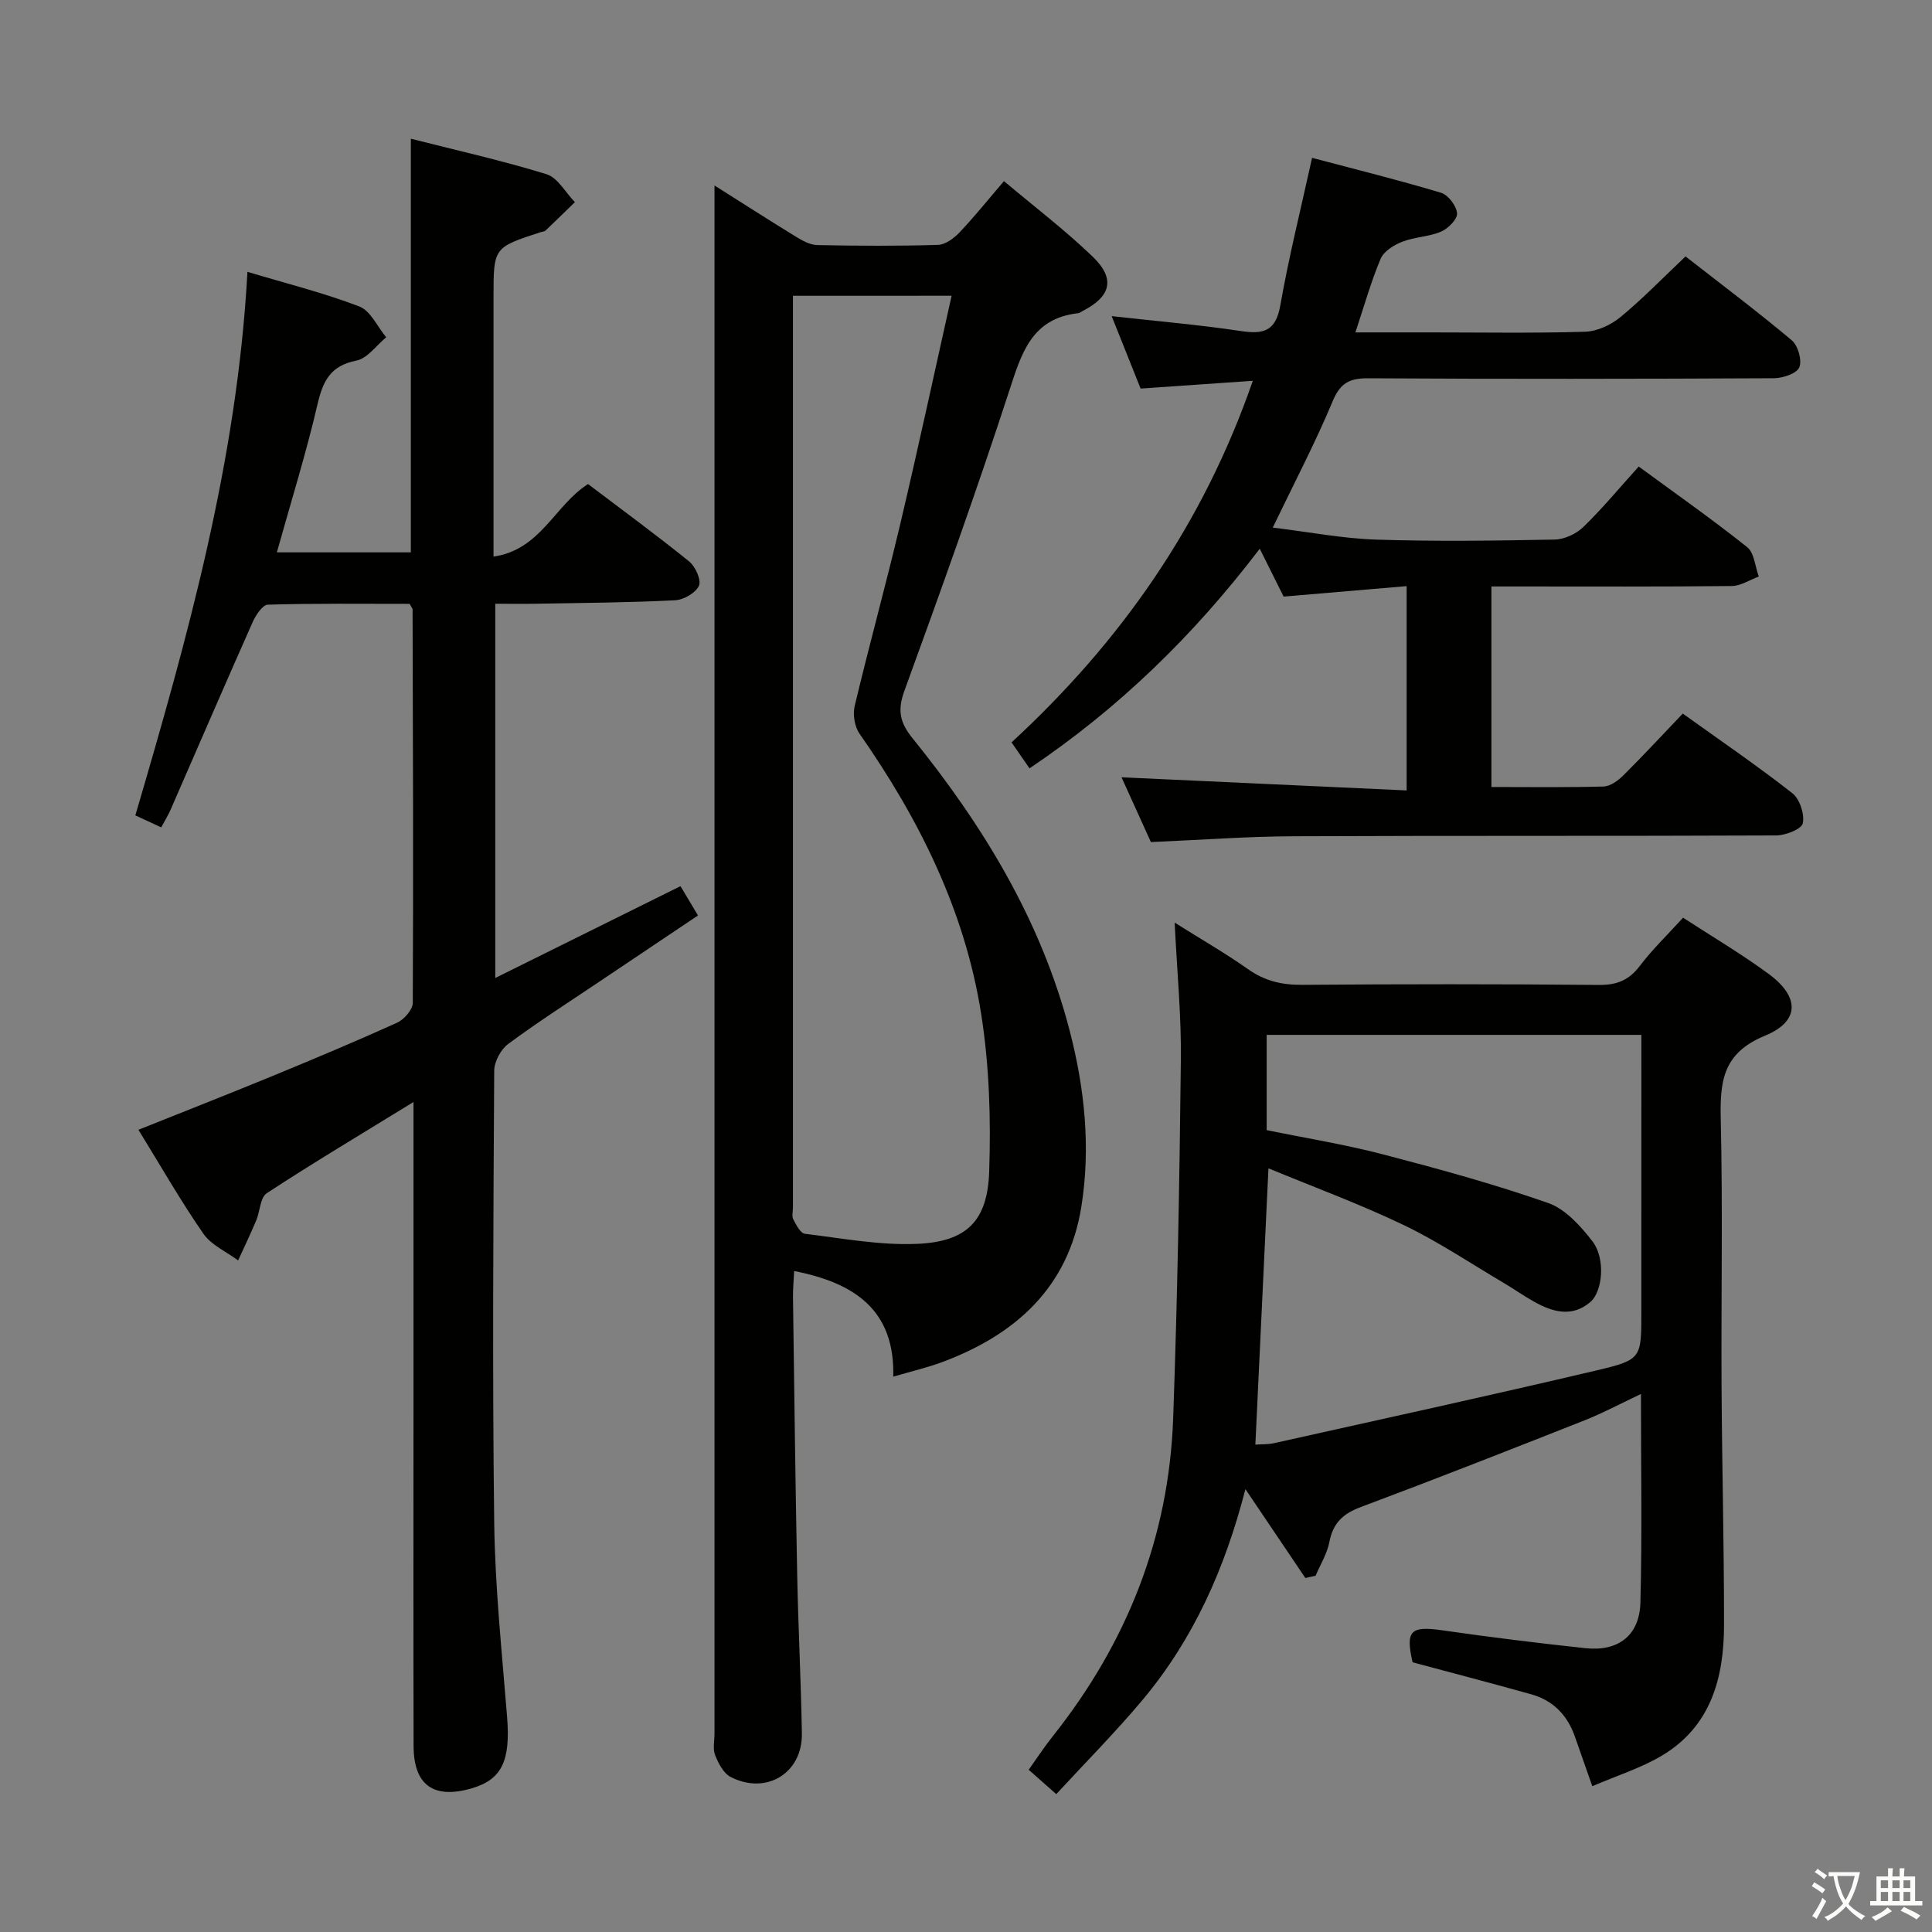 <svg enable-background="new 0 0 400 400" viewBox="0 0 400 400" xmlns="http://www.w3.org/2000/svg"><rect x="0" y="0" width="400" height="400" fill="#808080" stroke="none"/><path d="m377.9 391.2c-.2.3-.4.5-.6.8-.7-.6-1.4-1-2.2-1.5.2-.3.4-.5.5-.8.6.4 1.4.8 2.3 1.5zm-1.8 6.1c-.2-.2-.5-.4-.9-.6.4-.6.8-1.2 1.2-1.9s.7-1.3.9-1.9c.3.3.5.5.8.7-.7 1.3-1.4 2.6-2 3.7zm2.2-9c-.3.3-.5.5-.6.8-.6-.6-1.3-1.1-2-1.5.3-.3.5-.5.6-.7.6.5 1.3.9 2 1.4zm.3.2v-.9h2 4.5c-.3 1.3-.6 2.5-1 3.6s-.9 2.1-1.4 3c.4.5 1 1 1.6 1.4s1.2.8 1.9 1.1c-.3.2-.5.4-.8.8-.4-.3-1-.7-1.6-1.2s-1.2-1.1-1.6-1.6c-.5.6-1.1 1.1-1.7 1.6s-1.4.9-2.1 1.4c-.1-.3-.3-.5-.7-.8.6-.2 1.2-.5 1.9-1s1.4-1.1 2-1.8c-.5-.8-.9-1.6-1.2-2.5s-.6-2-.8-3.2c-.4.1-.7.1-1 .1zm2.5 2.7c.3 1 .7 1.7 1 2.2.3-.5.6-1.1 1-2s.6-1.9.9-3h-3.2-.4c.1.9.3 1.8.7 2.8z" fill="#fbfcfa"/><path d="m396.5 388.5v1.5 3.6h1.5v.9c-.4 0-1 0-1.7 0h-7.9c-.5 0-.9 0-1.2 0v-.9h1.3v-3.5c0-.7 0-1.2 0-1.6h2.4c0-.8 0-1.4 0-1.7h1c0 .3-.1.8-.1 1.7h1.5c0-.8 0-1.4 0-1.7h1c0 .3-.1.9-.1 1.7zm-8.2 9.2c-.2-.3-.5-.5-.8-.8.8-.3 1.4-.6 1.9-.9s1-.7 1.4-1.1c.3.3.6.5.9.8-1.6 1-2.8 1.6-3.4 2zm2.6-6.8v-1.6h-1.5v1.6zm0 2.7v-1.9h-1.5v1.9zm2.4-2.7v-1.6h-1.5v1.6zm0 2.7v-1.9h-1.5v1.9zm.2 2 .7-.8c.4.2.9.5 1.6.8s1.3.7 1.8 1c-.3.3-.5.5-.8.8-.4-.3-1.5-1-3.3-1.8zm2-4.7v-1.6h-1.4v1.6zm0 2.7v-1.9h-1.4v1.9z" fill="#fbfcfa"/><g fill="#010100"><path d="m51.23 56.28c8.06 2.42 15.78 4.34 23.16 7.17 2.33.89 3.74 4.19 5.57 6.38-2.05 1.68-3.89 4.38-6.18 4.83-5.36 1.05-6.91 4.2-8.04 9.03-2.36 10.15-5.47 20.12-8.42 30.67h27.74c0-28.17 0-56.52 0-85.64 9.33 2.37 18.81 4.49 28.07 7.34 2.34.72 3.95 3.8 5.9 5.79-2.03 1.97-4.05 3.95-6.1 5.9-.22.2-.62.2-.94.3-9.81 3.19-9.81 3.19-9.81 13.39v47.5 6.3c9.82-1.45 12.59-10.58 19.57-15.02 6.81 5.16 13.99 10.42 20.92 16.01 1.3 1.05 2.57 3.87 2.04 5.04-.68 1.49-3.17 2.93-4.96 3.01-9.47.48-18.95.54-28.43.71-2.81.05-5.62.01-8.78.01v77.48c13.04-6.46 25.49-12.63 38.35-19.01 1.04 1.74 2.19 3.68 3.62 6.07-6.89 4.62-13.61 9.13-20.33 13.64-6.35 4.27-12.81 8.4-18.95 12.95-1.54 1.14-2.9 3.66-2.91 5.56-.18 31.17-.39 62.34 0 93.5.17 13.44 1.6 26.88 2.67 40.3.72 9.05-1.06 12.95-7.38 14.78-7.84 2.26-11.96-.67-11.98-8.78-.06-23.33-.02-46.67-.02-70 0-19 0-38 0-57 0-1.77 0-3.54 0-6.33-10.77 6.62-20.71 12.55-30.38 18.88-1.37.9-1.39 3.77-2.19 5.66-1.17 2.78-2.48 5.51-3.74 8.26-2.44-1.82-5.55-3.16-7.19-5.53-4.71-6.8-8.83-14.02-13.45-21.52 9.39-3.76 18.45-7.31 27.45-11.01 8.75-3.6 17.48-7.26 26.1-11.16 1.45-.66 3.24-2.69 3.25-4.1.14-27.16.03-54.32-.04-81.49 0-.14-.15-.29-.62-1.13-9.51 0-19.44-.12-29.35.17-1.1.03-2.51 2.19-3.15 3.63-5.73 12.9-11.32 25.86-16.97 38.8-.52 1.19-1.21 2.3-1.95 3.68-1.81-.84-3.43-1.59-5.36-2.48 10.78-36.71 21.09-73.4 23.21-112.54z"/><path d="m147.93 38.4c5.07 3.2 10.9 6.95 16.8 10.57 1.36.84 2.98 1.74 4.5 1.77 8.33.17 16.66.21 24.99-.04 1.51-.05 3.27-1.36 4.42-2.56 3.08-3.24 5.88-6.74 9.22-10.64 6.26 5.27 12.62 10.11 18.35 15.62 4.78 4.59 3.82 8.26-2.08 11.28-.3.15-.58.4-.89.44-9.73 1.08-11.78 8.4-14.34 16.23-6.78 20.81-14.18 41.43-21.67 62-1.45 3.98-.92 6.52 1.65 9.71 14.65 18.12 26.63 37.73 32.57 60.56 3.13 12.02 4.39 24.27 2.43 36.51-2.66 16.62-13.55 26.46-28.74 32.13-3.1 1.16-6.35 1.91-10.2 3.04.36-13.84-8.07-19.42-20.52-21.87-.09 1.95-.26 3.69-.24 5.42.26 19.14.49 38.27.87 57.41.21 10.98.79 21.95.97 32.92.13 8.21-7.36 12.8-14.75 9-1.48-.76-2.54-2.83-3.21-4.52-.52-1.3-.13-2.96-.13-4.46 0-96.3 0-192.59 0-288.89 0-10.6 0-21.2 0-31.63zm16.24 22.84v4.82 183.92c0 .83-.27 1.81.07 2.47.6 1.14 1.48 2.88 2.4 2.99 7.73.94 15.53 2.42 23.23 2.09 10.23-.44 14.58-4.68 14.93-14.95.37-10.87.03-21.94-1.66-32.66-3.37-21.38-12.85-40.38-25.2-58.04-1.01-1.45-1.4-3.95-.99-5.7 3-12.58 6.45-25.06 9.43-37.65 3.69-15.63 7.07-31.33 10.64-47.3-10.88.01-21.49.01-32.85.01z"/><path d="m243.2 191.02c5.49 3.45 10.52 6.34 15.24 9.67 3.45 2.43 7 3.24 11.17 3.21 20.49-.16 40.98-.17 61.46.02 3.71.03 6.19-.99 8.43-3.93 2.61-3.43 5.74-6.45 8.96-9.99 5.9 3.84 12.02 7.45 17.71 11.63 6.42 4.72 6.55 9.8-.77 12.81-8.92 3.67-9.31 9.71-9.13 17.62.42 18.31.06 36.64.16 54.96.09 16.47.53 32.95.51 49.42-.01 10.93-2.71 20.98-12.84 27.03-4.34 2.59-9.31 4.14-14.43 6.34-1.38-3.94-2.5-7.15-3.64-10.36-1.55-4.37-4.49-7.39-8.96-8.65-8.12-2.28-16.28-4.4-24.61-6.64-1.49-6.56-.45-7.57 6.17-6.62 9.85 1.42 19.73 2.64 29.62 3.7 6.79.73 11.2-2.63 11.38-9.46.37-14.11.11-28.24.11-43.17-4.24 2-7.85 3.94-11.63 5.44-15.44 6.1-30.88 12.17-46.43 17.99-3.67 1.37-5.71 3.34-6.45 7.22-.46 2.42-1.87 4.66-2.85 6.98-.71.16-1.41.31-2.12.47-3.97-5.88-7.94-11.77-12.41-18.4-4.24 16.48-10.79 31.09-21.27 43.61-5.63 6.72-11.83 12.96-17.89 19.54-2.12-1.87-3.72-3.29-5.71-5.05 1.68-2.36 3.19-4.68 4.9-6.83 15.38-19.32 24.13-41.23 25.01-65.94.88-24.59 1.32-49.2 1.59-73.81.14-9.26-.78-18.54-1.28-28.81zm96.63 23.24c-26.25 0-51.81 0-77.58 0v19.72c8.15 1.67 16.19 2.96 24.04 5.01 11.51 3 23.02 6.15 34.24 10.08 3.58 1.25 6.74 4.78 9.19 7.96 2.71 3.53 2.12 10.38-.5 12.58-3.77 3.18-7.77 2.04-11.59-.1-2.17-1.21-4.21-2.66-6.36-3.93-6.85-4.04-13.49-8.52-20.64-11.94-9.13-4.38-18.68-7.89-28.01-11.75-.93 19.62-1.81 38.3-2.71 57.2 1.29-.09 2.62-.02 3.88-.3 22.32-4.98 44.66-9.85 66.91-15.1 9.21-2.17 9.12-2.56 9.12-12.07.01-18.95.01-37.91.01-57.36z"/><path d="m259.38 78.84c-7.89.55-15.29 1.06-23.23 1.61-1.76-4.4-3.68-9.22-5.99-15 9.61 1.08 18.19 1.8 26.69 3.08 4.69.71 7.27.11 8.22-5.28 1.77-10.09 4.27-20.05 6.58-30.57 8.86 2.35 17.85 4.57 26.7 7.23 1.48.44 3.19 2.7 3.32 4.25.1 1.2-1.84 3.17-3.3 3.79-2.54 1.08-5.52 1.11-8.11 2.12-1.71.67-3.77 1.97-4.42 3.52-1.98 4.69-3.36 9.63-5.22 15.23h15.58c10.67 0 21.34.19 31.99-.14 2.5-.08 5.35-1.41 7.32-3.04 4.6-3.79 8.77-8.11 13.46-12.55 7.46 5.82 14.89 11.4 21.99 17.36 1.3 1.09 2.18 4.17 1.56 5.61-.56 1.3-3.43 2.24-5.28 2.25-28 .14-55.99.17-83.99.01-3.87-.02-5.77.99-7.34 4.76-3.58 8.57-7.91 16.82-12.4 26.15 7.43.9 14.4 2.26 21.4 2.49 12.32.4 24.66.23 36.99-.01 2.02-.04 4.46-1.19 5.93-2.62 3.93-3.81 7.43-8.05 11.45-12.5 7.64 5.61 15.22 10.92 22.45 16.69 1.48 1.18 1.64 4.02 2.41 6.09-1.87.68-3.72 1.94-5.6 1.96-14.66.16-29.33.09-43.99.09-1.8 0-3.6 0-5.77 0v41.52c7.93 0 15.57.11 23.2-.1 1.39-.04 2.99-1.19 4.07-2.26 4.13-4.1 8.08-8.37 12.35-12.84 7.7 5.53 15.38 10.76 22.68 16.48 1.53 1.2 2.57 4.35 2.17 6.24-.26 1.21-3.58 2.5-5.53 2.51-33.33.15-66.66.02-99.99.17-9.62.04-19.23.77-29.45 1.2-1.94-4.27-4.11-9.06-6.08-13.41 19.59.9 39.11 1.8 59.03 2.72 0-14.64 0-28.19 0-42.3-8.6.73-16.82 1.44-25.47 2.17-1.44-2.88-3.04-6.08-4.94-9.91-13.65 17.91-29.16 33.02-47.67 45.47-1.14-1.64-2.24-3.25-3.72-5.38 22.55-20.77 39.66-45.11 49.95-74.86z"/></g></svg>